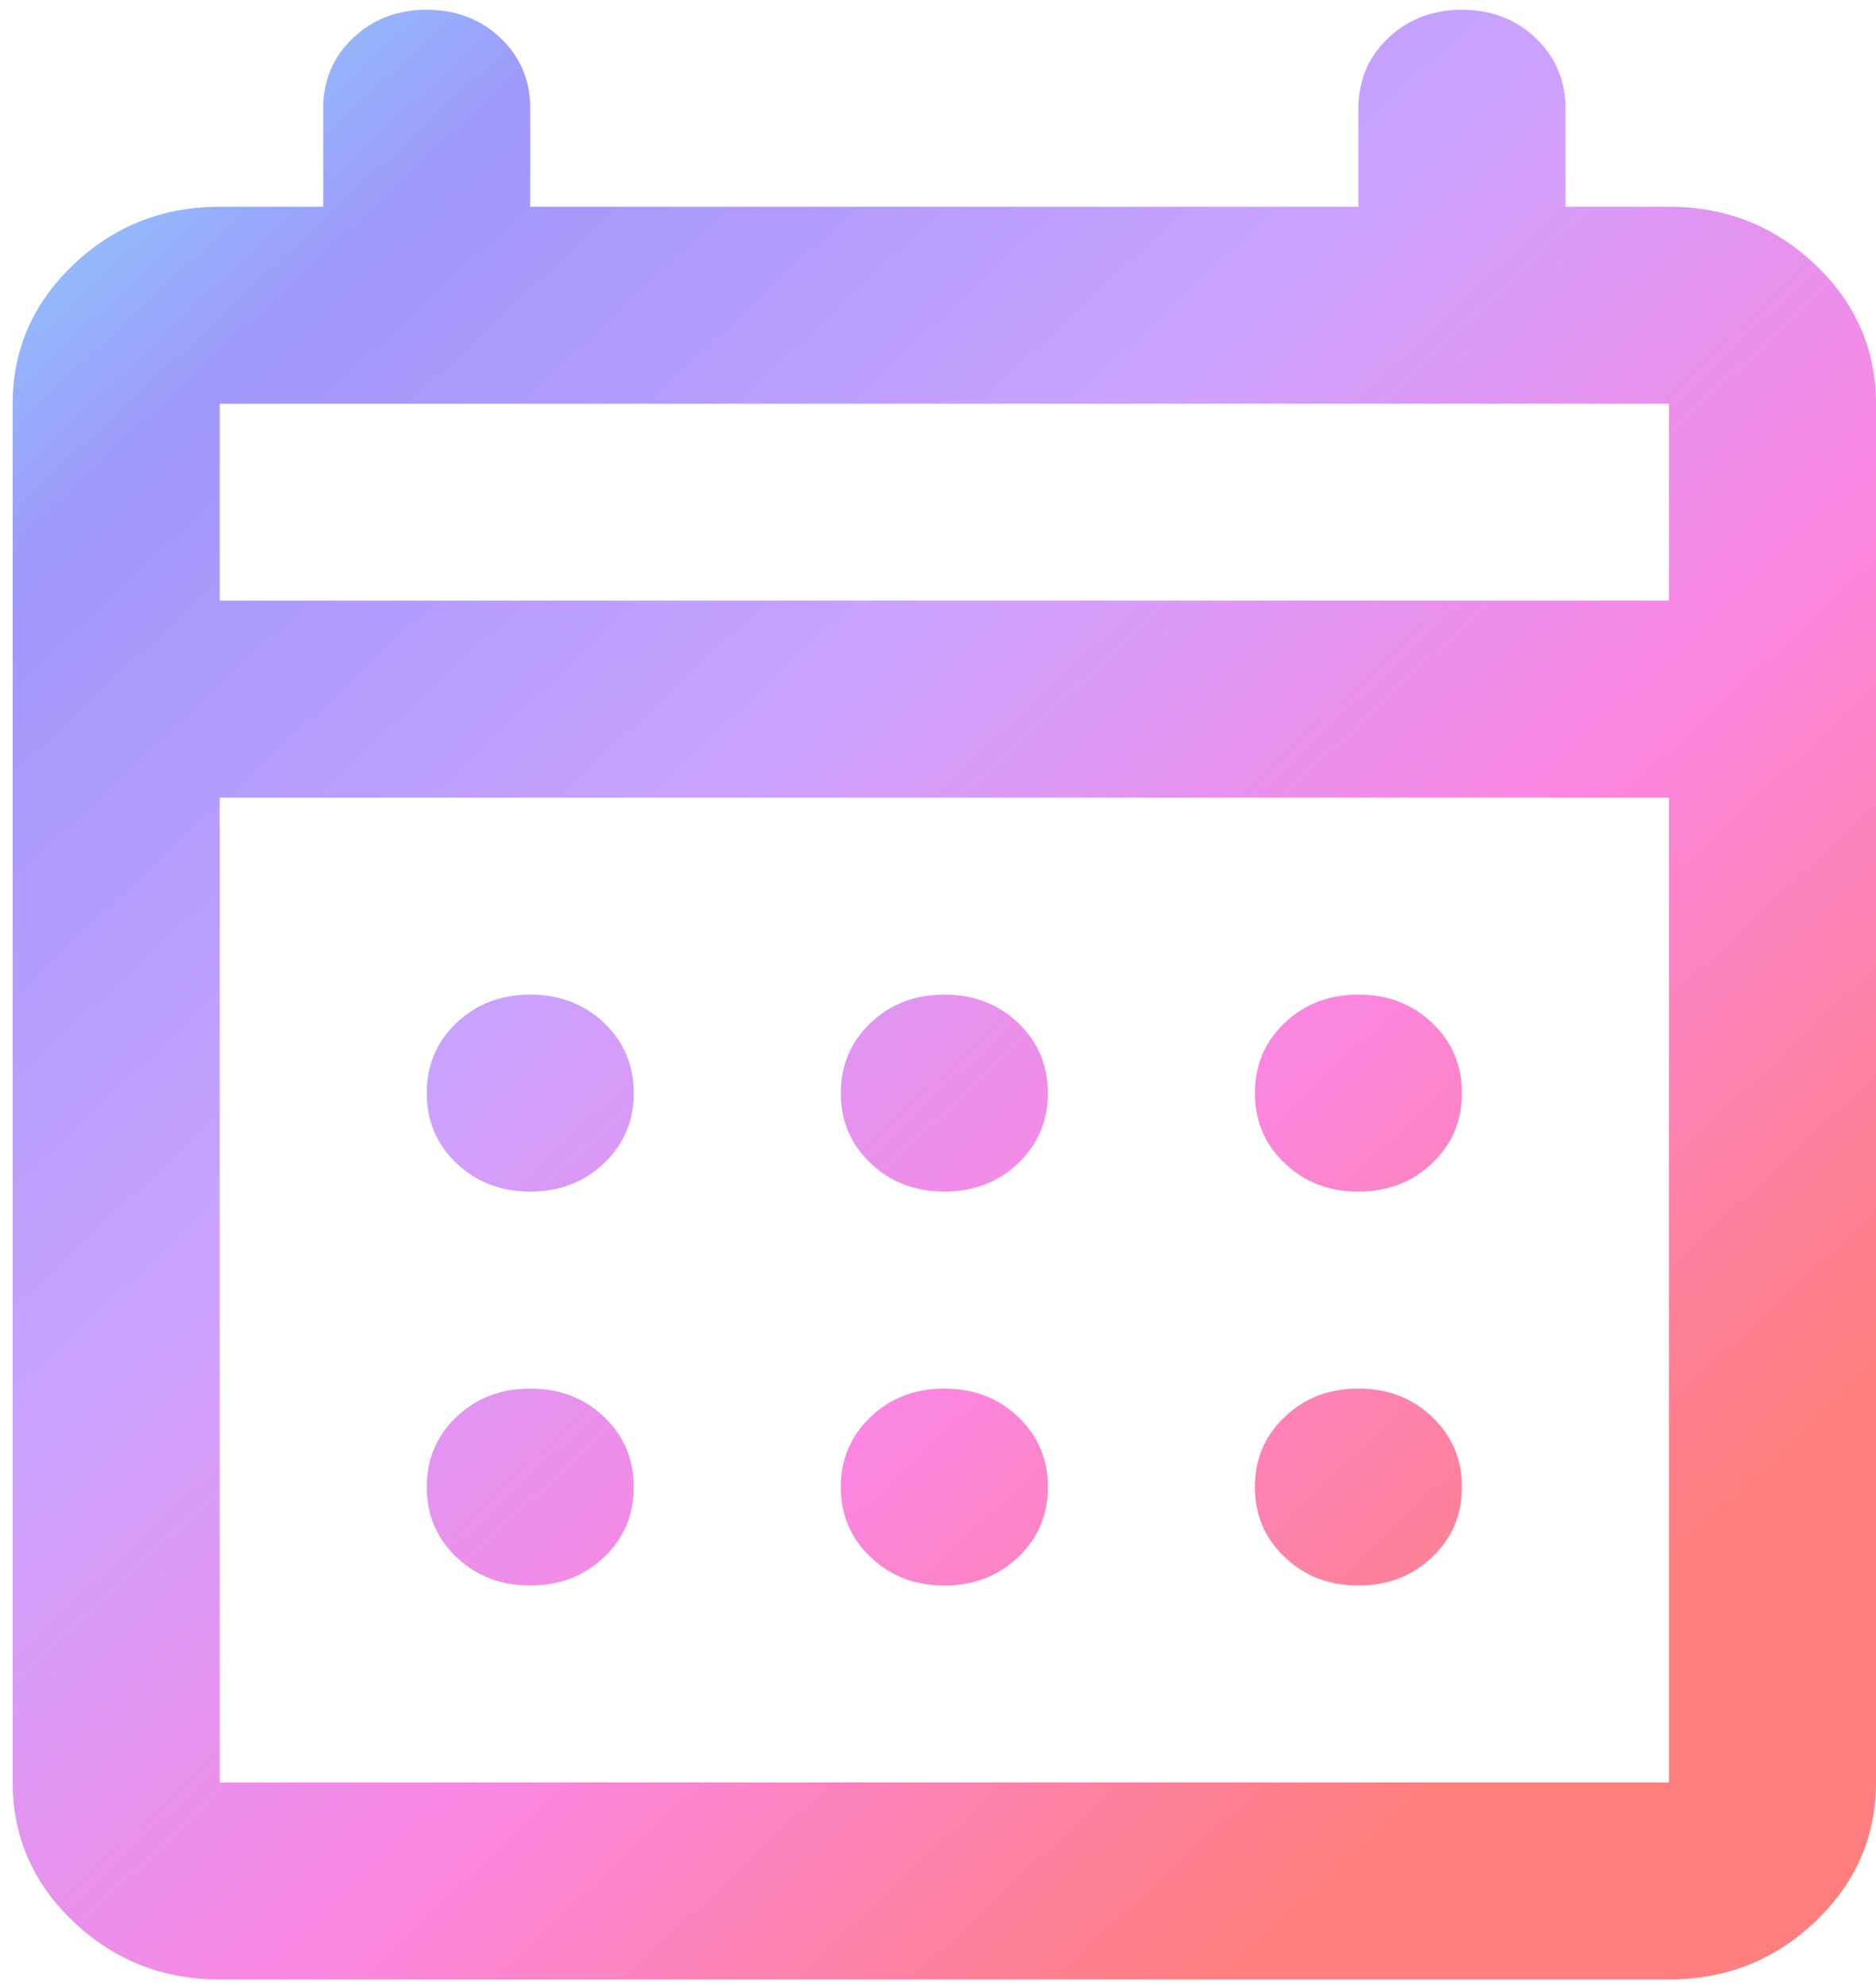 <svg width="86" height="91" viewBox="0 0 86 91" fill="none" xmlns="http://www.w3.org/2000/svg">
<path d="M43.29 54.592C41.946 54.592 40.819 54.159 39.911 53.292C39 52.429 38.544 51.358 38.544 50.08C38.544 48.801 39 47.729 39.911 46.863C40.819 45.999 41.946 45.568 43.29 45.568C44.635 45.568 45.763 45.999 46.674 46.863C47.582 47.729 48.036 48.801 48.036 50.08C48.036 51.358 47.582 52.429 46.674 53.292C45.763 54.159 44.635 54.592 43.29 54.592ZM24.308 54.592C22.963 54.592 21.835 54.159 20.924 53.292C20.016 52.429 19.562 51.358 19.562 50.08C19.562 48.801 20.016 47.729 20.924 46.863C21.835 45.999 22.963 45.568 24.308 45.568C25.652 45.568 26.78 45.999 27.692 46.863C28.599 47.729 29.053 48.801 29.053 50.08C29.053 51.358 28.599 52.429 27.692 53.292C26.78 54.159 25.652 54.592 24.308 54.592ZM62.272 54.592C60.928 54.592 59.801 54.159 58.893 53.292C57.982 52.429 57.527 51.358 57.527 50.08C57.527 48.801 57.982 47.729 58.893 46.863C59.801 45.999 60.928 45.568 62.272 45.568C63.617 45.568 64.743 45.999 65.651 46.863C66.562 47.729 67.018 48.801 67.018 50.08C67.018 51.358 66.562 52.429 65.651 53.292C64.743 54.159 63.617 54.592 62.272 54.592ZM43.29 72.64C41.946 72.64 40.819 72.206 39.911 71.34C39 70.477 38.544 69.406 38.544 68.128C38.544 66.849 39 65.778 39.911 64.915C40.819 64.049 41.946 63.616 43.29 63.616C44.635 63.616 45.763 64.049 46.674 64.915C47.582 65.778 48.036 66.849 48.036 68.128C48.036 69.406 47.582 70.477 46.674 71.34C45.763 72.206 44.635 72.64 43.29 72.64ZM24.308 72.64C22.963 72.64 21.835 72.206 20.924 71.34C20.016 70.477 19.562 69.406 19.562 68.128C19.562 66.849 20.016 65.778 20.924 64.915C21.835 64.049 22.963 63.616 24.308 63.616C25.652 63.616 26.78 64.049 27.692 64.915C28.599 65.778 29.053 66.849 29.053 68.128C29.053 69.406 28.599 70.477 27.692 71.34C26.78 72.206 25.652 72.64 24.308 72.64ZM62.272 72.64C60.928 72.64 59.801 72.206 58.893 71.34C57.982 70.477 57.527 69.406 57.527 68.128C57.527 66.849 57.982 65.778 58.893 64.915C59.801 64.049 60.928 63.616 62.272 63.616C63.617 63.616 64.743 64.049 65.651 64.915C66.562 65.778 67.018 66.849 67.018 68.128C67.018 69.406 66.562 70.477 65.651 71.34C64.743 72.206 63.617 72.64 62.272 72.64ZM10.071 90.687C7.461 90.687 5.226 89.805 3.366 88.039C1.509 86.27 0.58 84.145 0.58 81.663V18.496C0.58 16.015 1.509 13.891 3.366 12.125C5.226 10.357 7.461 9.472 10.071 9.472H14.817V4.96C14.817 3.682 15.271 2.609 16.179 1.743C17.09 0.88 18.218 0.448 19.562 0.448C20.907 0.448 22.035 0.88 22.946 1.743C23.854 2.609 24.308 3.682 24.308 4.96V9.472H62.272V4.96C62.272 3.682 62.728 2.609 63.639 1.743C64.547 0.88 65.673 0.448 67.018 0.448C68.362 0.448 69.489 0.88 70.397 1.743C71.308 2.609 71.763 3.682 71.763 4.96V9.472H76.509C79.119 9.472 81.354 10.357 83.214 12.125C85.071 13.891 86 16.015 86 18.496V81.663C86 84.145 85.071 86.27 83.214 88.039C81.354 89.805 79.119 90.687 76.509 90.687H10.071ZM10.071 81.663H76.509V36.544H10.071V81.663ZM10.071 27.52H76.509V18.496H10.071V27.52ZM10.071 27.52V18.496V27.52Z" fill="url(#paint0_linear_99_495)" fill-opacity="0.5"/>
<defs>
<linearGradient id="paint0_linear_99_495" x1="-11.844" y1="7.421" x2="61.949" y2="86.253" gradientUnits="userSpaceOnUse">
<stop stop-color="#00E0FF"/>
<stop offset="0.208" stop-color="#4031F6"/>
<stop offset="0.484" stop-color="#9747FF"/>
<stop offset="0.724" stop-color="#F80EC4"/>
<stop offset="0.99" stop-color="#FF0000"/>
</linearGradient>
</defs>
</svg>
